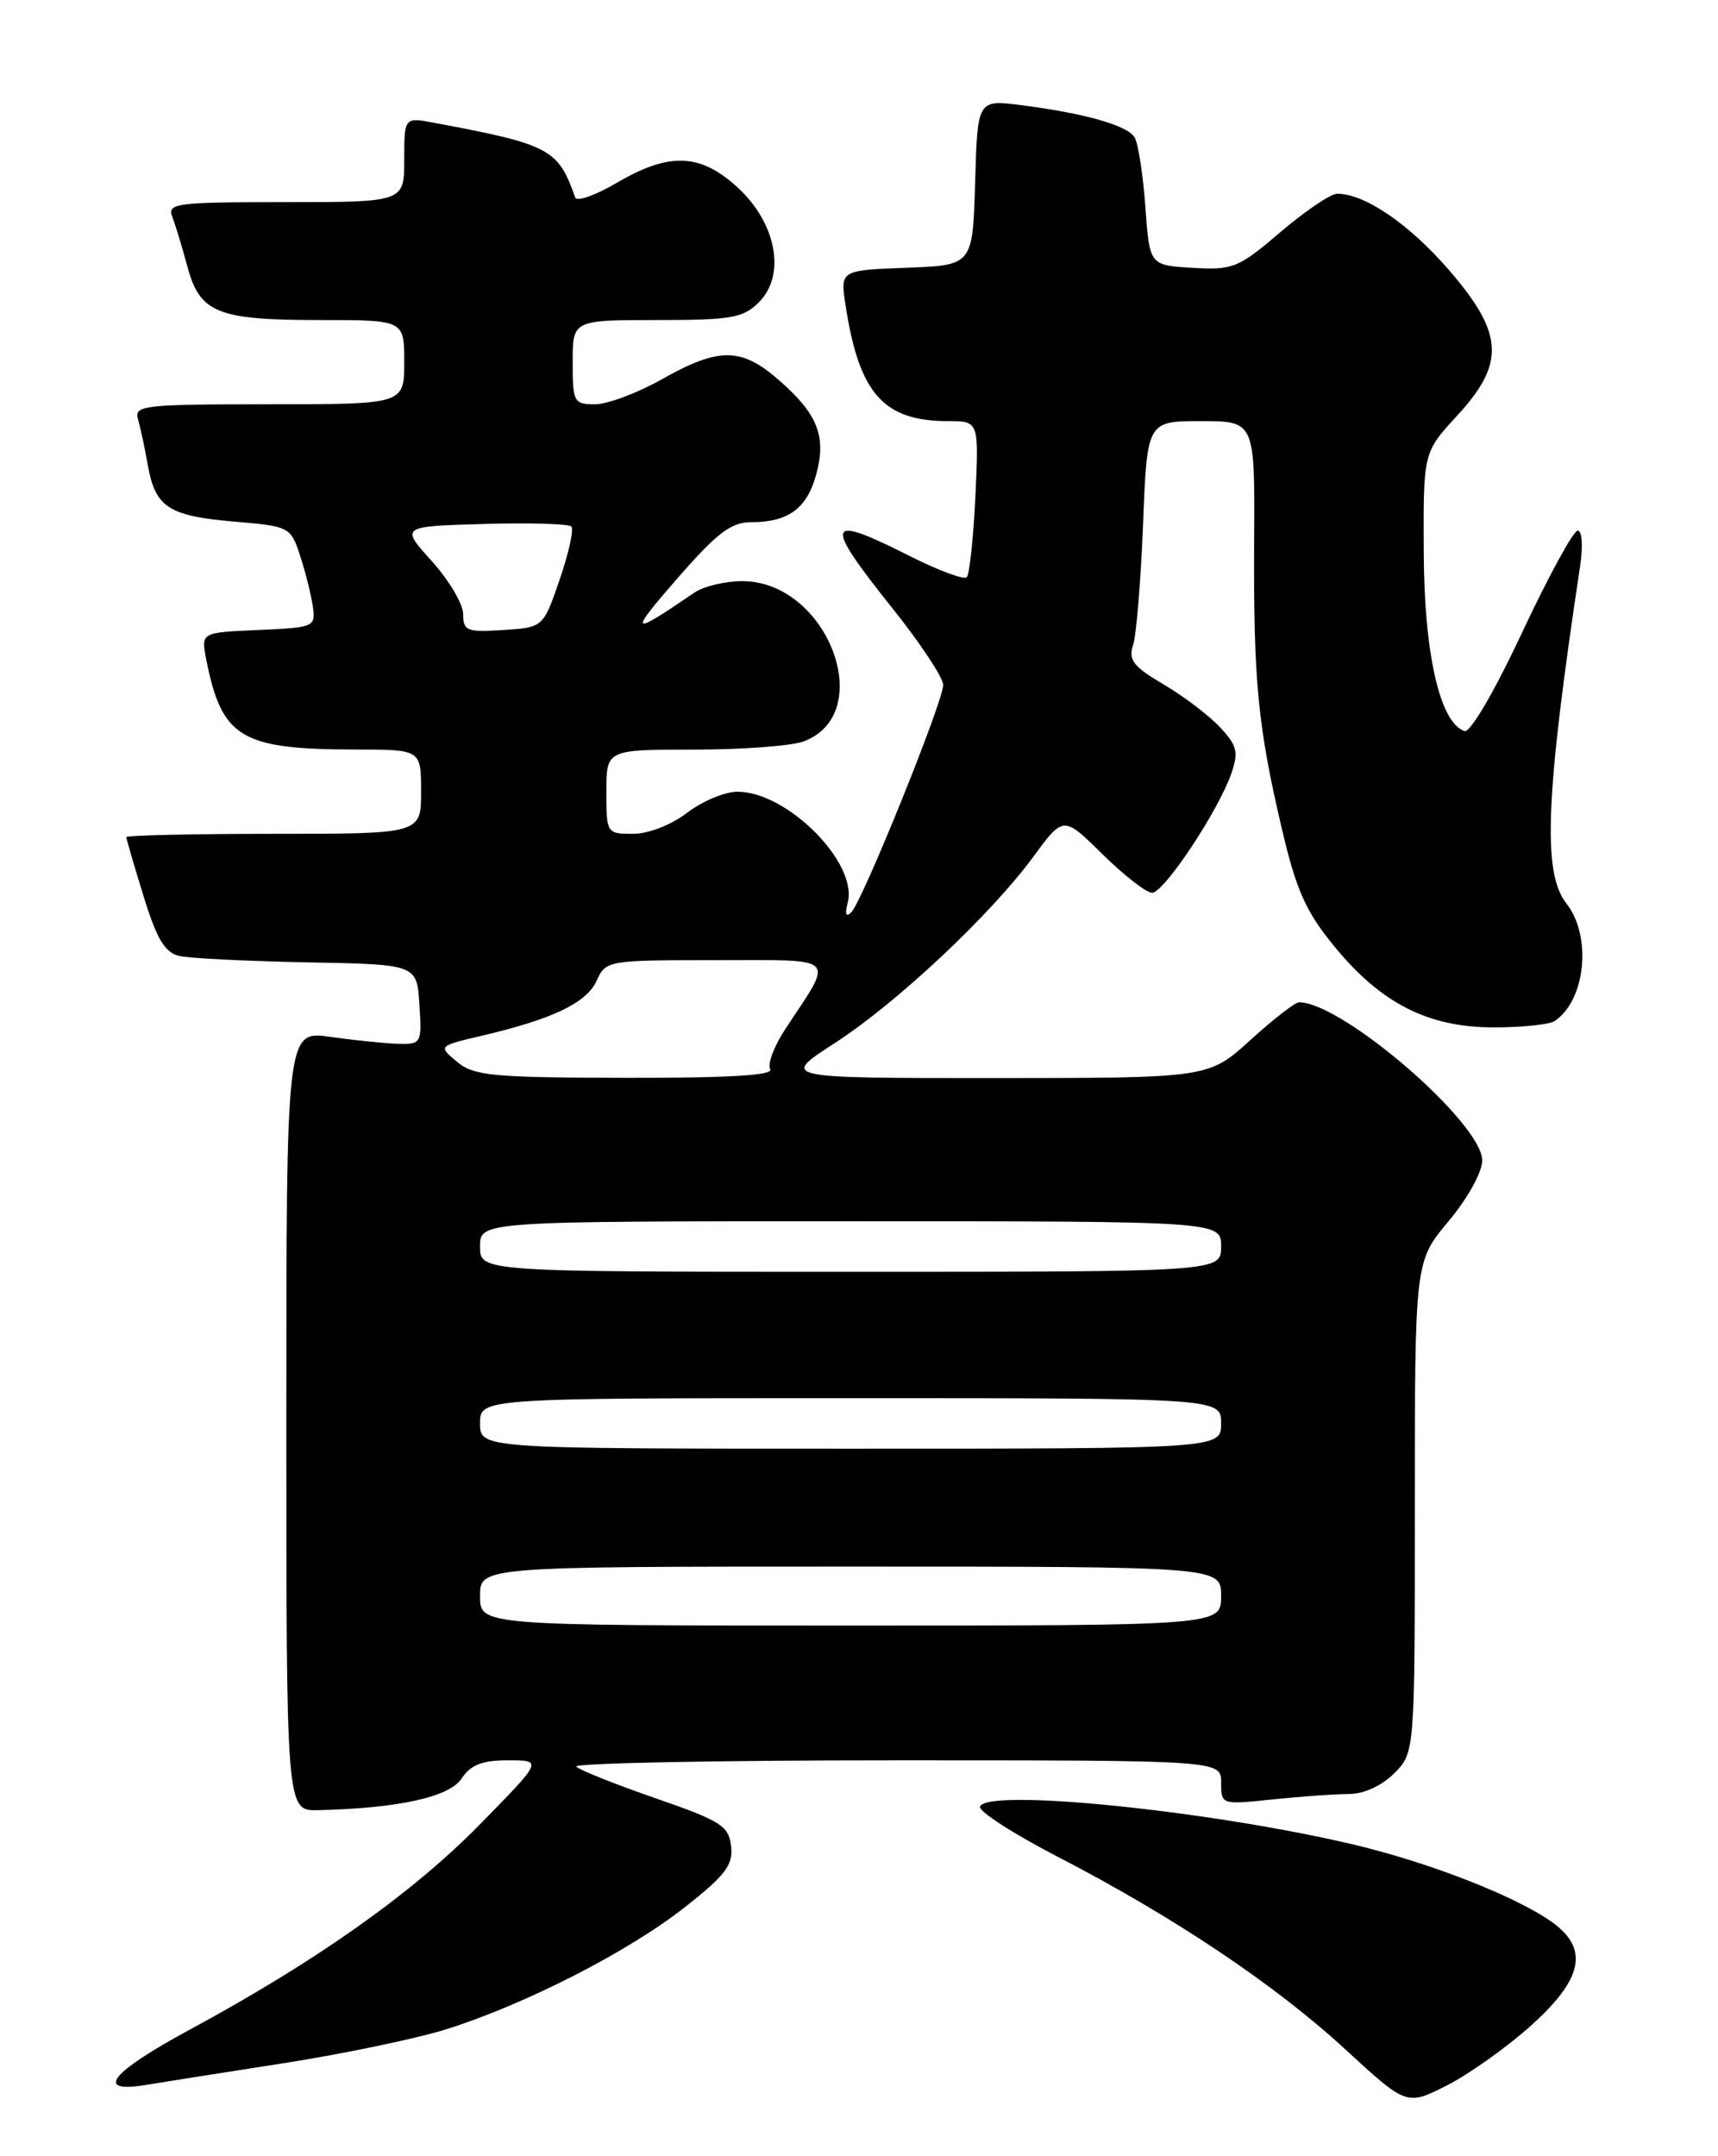 <?xml version="1.0" encoding="UTF-8" standalone="no"?>
<!DOCTYPE svg PUBLIC "-//W3C//DTD SVG 1.1//EN" "http://www.w3.org/Graphics/SVG/1.1/DTD/svg11.dtd" >
<svg xmlns="http://www.w3.org/2000/svg" xmlns:xlink="http://www.w3.org/1999/xlink" version="1.1" viewBox="0 0 204 256">
 <g >
 <path fill="currentColor"
d=" M 181.80 240.49 C 188.00 234.92 188.71 231.35 184.25 228.18 C 179.94 225.12 169.70 221.13 160.72 219.00 C 143.67 214.97 117.12 212.28 116.37 214.50 C 116.18 215.05 120.34 217.73 125.61 220.46 C 139.36 227.57 151.41 235.64 159.76 243.33 C 167.03 250.02 167.03 250.02 171.81 247.60 C 174.44 246.26 178.93 243.07 181.80 240.49 Z  M 33.50 244.99 C 40.65 243.88 49.42 242.05 53.00 240.93 C 62.37 237.98 74.60 231.73 81.31 226.45 C 86.16 222.63 87.07 221.43 86.81 219.19 C 86.53 216.78 85.60 216.19 77.83 213.50 C 73.06 211.85 68.83 210.16 68.42 209.75 C 68.00 209.34 85.07 209.00 106.33 209.00 C 145.00 209.00 145.00 209.00 145.00 211.64 C 145.00 214.28 145.01 214.28 151.15 213.64 C 154.53 213.29 158.60 213.00 160.19 213.00 C 161.94 213.00 164.07 212.02 165.55 210.55 C 168.00 208.09 168.00 208.09 168.00 178.93 C 168.00 149.78 168.00 149.78 172.00 145.00 C 174.28 142.28 176.00 139.17 176.00 137.78 C 176.00 133.34 159.38 119.00 154.24 119.00 C 153.79 119.00 151.18 121.02 148.46 123.50 C 143.50 127.99 143.50 127.99 118.09 128.00 C 92.69 128.00 92.69 128.00 99.07 123.88 C 106.47 119.10 117.63 108.63 122.73 101.68 C 126.28 96.85 126.28 96.85 130.92 101.43 C 133.48 103.94 136.12 106.00 136.80 106.00 C 138.21 106.00 144.64 96.32 146.20 91.87 C 147.09 89.29 146.91 88.53 144.87 86.35 C 143.57 84.95 140.55 82.66 138.17 81.26 C 134.59 79.16 133.96 78.35 134.54 76.61 C 134.93 75.45 135.46 68.99 135.73 62.25 C 136.21 50.00 136.21 50.00 142.61 50.00 C 149.01 50.00 149.01 50.00 148.92 64.25 C 148.83 80.80 149.35 86.23 152.21 98.39 C 153.91 105.66 155.04 108.21 158.40 112.31 C 163.96 119.13 169.61 122.00 177.41 121.98 C 180.76 121.98 184.00 121.64 184.60 121.23 C 188.29 118.77 189.05 111.15 186.00 107.27 C 183.14 103.63 183.50 94.63 187.62 67.25 C 187.99 64.85 187.86 63.00 187.34 63.00 C 186.83 63.00 183.86 68.44 180.74 75.10 C 177.45 82.12 174.58 87.03 173.90 86.80 C 170.98 85.83 169.11 77.64 169.06 65.61 C 169.00 53.72 169.00 53.72 173.00 49.38 C 178.78 43.11 178.58 39.59 172.00 32.00 C 167.32 26.60 162.04 23.00 158.79 23.00 C 158.01 23.00 154.98 25.05 152.05 27.55 C 147.05 31.82 146.41 32.08 141.61 31.80 C 136.50 31.50 136.50 31.50 136.00 24.50 C 135.72 20.65 135.14 16.95 134.71 16.28 C 133.80 14.87 128.77 13.45 121.29 12.49 C 116.07 11.82 116.07 11.82 115.79 21.66 C 115.50 31.50 115.50 31.50 107.63 31.79 C 99.76 32.09 99.76 32.09 100.41 36.29 C 102.02 46.74 104.92 50.00 112.57 50.00 C 116.24 50.00 116.24 50.00 115.82 58.97 C 115.58 63.91 115.12 68.21 114.79 68.54 C 114.47 68.86 111.47 67.75 108.13 66.07 C 97.96 60.93 97.66 61.81 106.00 72.26 C 109.30 76.39 112.00 80.47 112.00 81.33 C 112.00 83.28 102.42 106.98 101.09 108.31 C 100.45 108.95 100.30 108.56 100.66 107.18 C 101.90 102.46 93.49 94.00 87.57 94.00 C 86.08 94.00 83.39 95.12 81.59 96.50 C 79.69 97.95 76.98 99.00 75.16 99.00 C 72.04 99.00 72.00 98.94 72.00 94.00 C 72.00 89.00 72.00 89.00 82.43 89.00 C 88.17 89.00 94.03 88.56 95.45 88.02 C 104.25 84.67 98.23 69.00 88.15 69.00 C 86.11 69.00 83.56 69.61 82.47 70.35 C 74.81 75.58 74.58 75.40 80.37 68.74 C 85.13 63.28 86.80 62.00 89.19 62.00 C 93.58 62.00 95.80 60.39 96.90 56.40 C 98.16 51.85 97.13 49.20 92.56 45.19 C 88.05 41.23 85.41 41.19 78.65 45.00 C 75.73 46.65 72.14 48.00 70.67 48.00 C 68.13 48.00 68.00 47.75 68.00 43.00 C 68.00 38.00 68.00 38.00 78.00 38.00 C 86.85 38.00 88.24 37.76 90.12 35.88 C 93.35 32.65 92.20 26.49 87.58 22.25 C 83.15 18.19 79.48 18.05 73.25 21.70 C 70.71 23.19 68.48 23.98 68.30 23.45 C 66.28 17.68 65.29 17.15 51.61 14.59 C 48.00 13.91 48.00 13.91 48.00 18.95 C 48.00 24.00 48.00 24.00 33.89 24.00 C 20.87 24.00 19.84 24.13 20.46 25.75 C 20.83 26.71 21.64 29.38 22.26 31.67 C 23.73 37.16 25.81 38.00 38.05 38.00 C 48.00 38.00 48.00 38.00 48.00 43.00 C 48.00 48.00 48.00 48.00 31.93 48.00 C 17.10 48.00 15.90 48.13 16.38 49.75 C 16.66 50.71 17.19 53.17 17.55 55.21 C 18.44 60.24 19.99 61.25 27.81 61.93 C 34.40 62.49 34.51 62.55 35.65 66.02 C 36.28 67.95 36.95 70.65 37.15 72.02 C 37.49 74.43 37.31 74.51 30.68 74.80 C 23.86 75.09 23.86 75.09 24.49 78.30 C 26.33 87.62 28.60 88.98 42.25 88.99 C 50.00 89.00 50.00 89.00 50.00 94.00 C 50.00 99.00 50.00 99.00 32.50 99.00 C 22.88 99.00 15.00 99.18 15.00 99.39 C 15.00 99.61 15.92 102.76 17.04 106.38 C 18.61 111.49 19.57 113.10 21.29 113.50 C 22.50 113.78 29.35 114.12 36.50 114.26 C 49.50 114.50 49.50 114.50 49.80 119.25 C 50.10 123.87 50.04 124.00 47.30 123.93 C 45.76 123.89 42.14 123.52 39.25 123.11 C 34.00 122.36 34.00 122.36 34.00 168.68 C 34.00 215.00 34.00 215.00 37.75 214.92 C 47.26 214.70 53.34 213.37 54.80 211.18 C 55.89 209.53 57.24 209.00 60.35 209.00 C 64.45 209.00 64.45 209.00 56.97 216.62 C 48.93 224.82 37.55 232.86 22.46 241.02 C 13.10 246.08 11.15 248.56 17.33 247.54 C 19.07 247.25 26.35 246.10 33.50 244.99 Z  M 57.00 189.50 C 57.00 186.00 57.00 186.00 101.00 186.00 C 145.00 186.00 145.00 186.00 145.00 189.50 C 145.00 193.00 145.00 193.00 101.00 193.00 C 57.00 193.00 57.00 193.00 57.00 189.50 Z  M 57.00 169.00 C 57.00 166.00 57.00 166.00 101.00 166.00 C 145.00 166.00 145.00 166.00 145.00 169.00 C 145.00 172.00 145.00 172.00 101.00 172.00 C 57.00 172.00 57.00 172.00 57.00 169.00 Z  M 57.00 148.00 C 57.00 145.00 57.00 145.00 101.00 145.00 C 145.00 145.00 145.00 145.00 145.00 148.00 C 145.00 151.00 145.00 151.00 101.00 151.00 C 57.00 151.00 57.00 151.00 57.00 148.00 Z  M 54.26 126.06 C 52.02 124.19 52.02 124.19 57.26 122.96 C 65.64 120.99 69.65 119.07 70.84 116.45 C 71.94 114.03 72.13 114.00 85.01 114.00 C 99.74 114.00 99.08 113.34 93.24 122.19 C 91.91 124.22 91.10 126.36 91.46 126.94 C 91.91 127.67 86.58 127.99 74.31 127.97 C 58.41 127.94 56.26 127.73 54.26 126.06 Z  M 55.00 72.93 C 55.00 71.73 53.32 68.89 51.27 66.62 C 47.55 62.50 47.55 62.50 57.40 62.21 C 62.82 62.05 67.52 62.19 67.84 62.51 C 68.16 62.83 67.54 65.66 66.46 68.80 C 64.50 74.50 64.50 74.50 59.75 74.80 C 55.44 75.08 55.00 74.91 55.00 72.93 Z "/>
</g>
</svg>